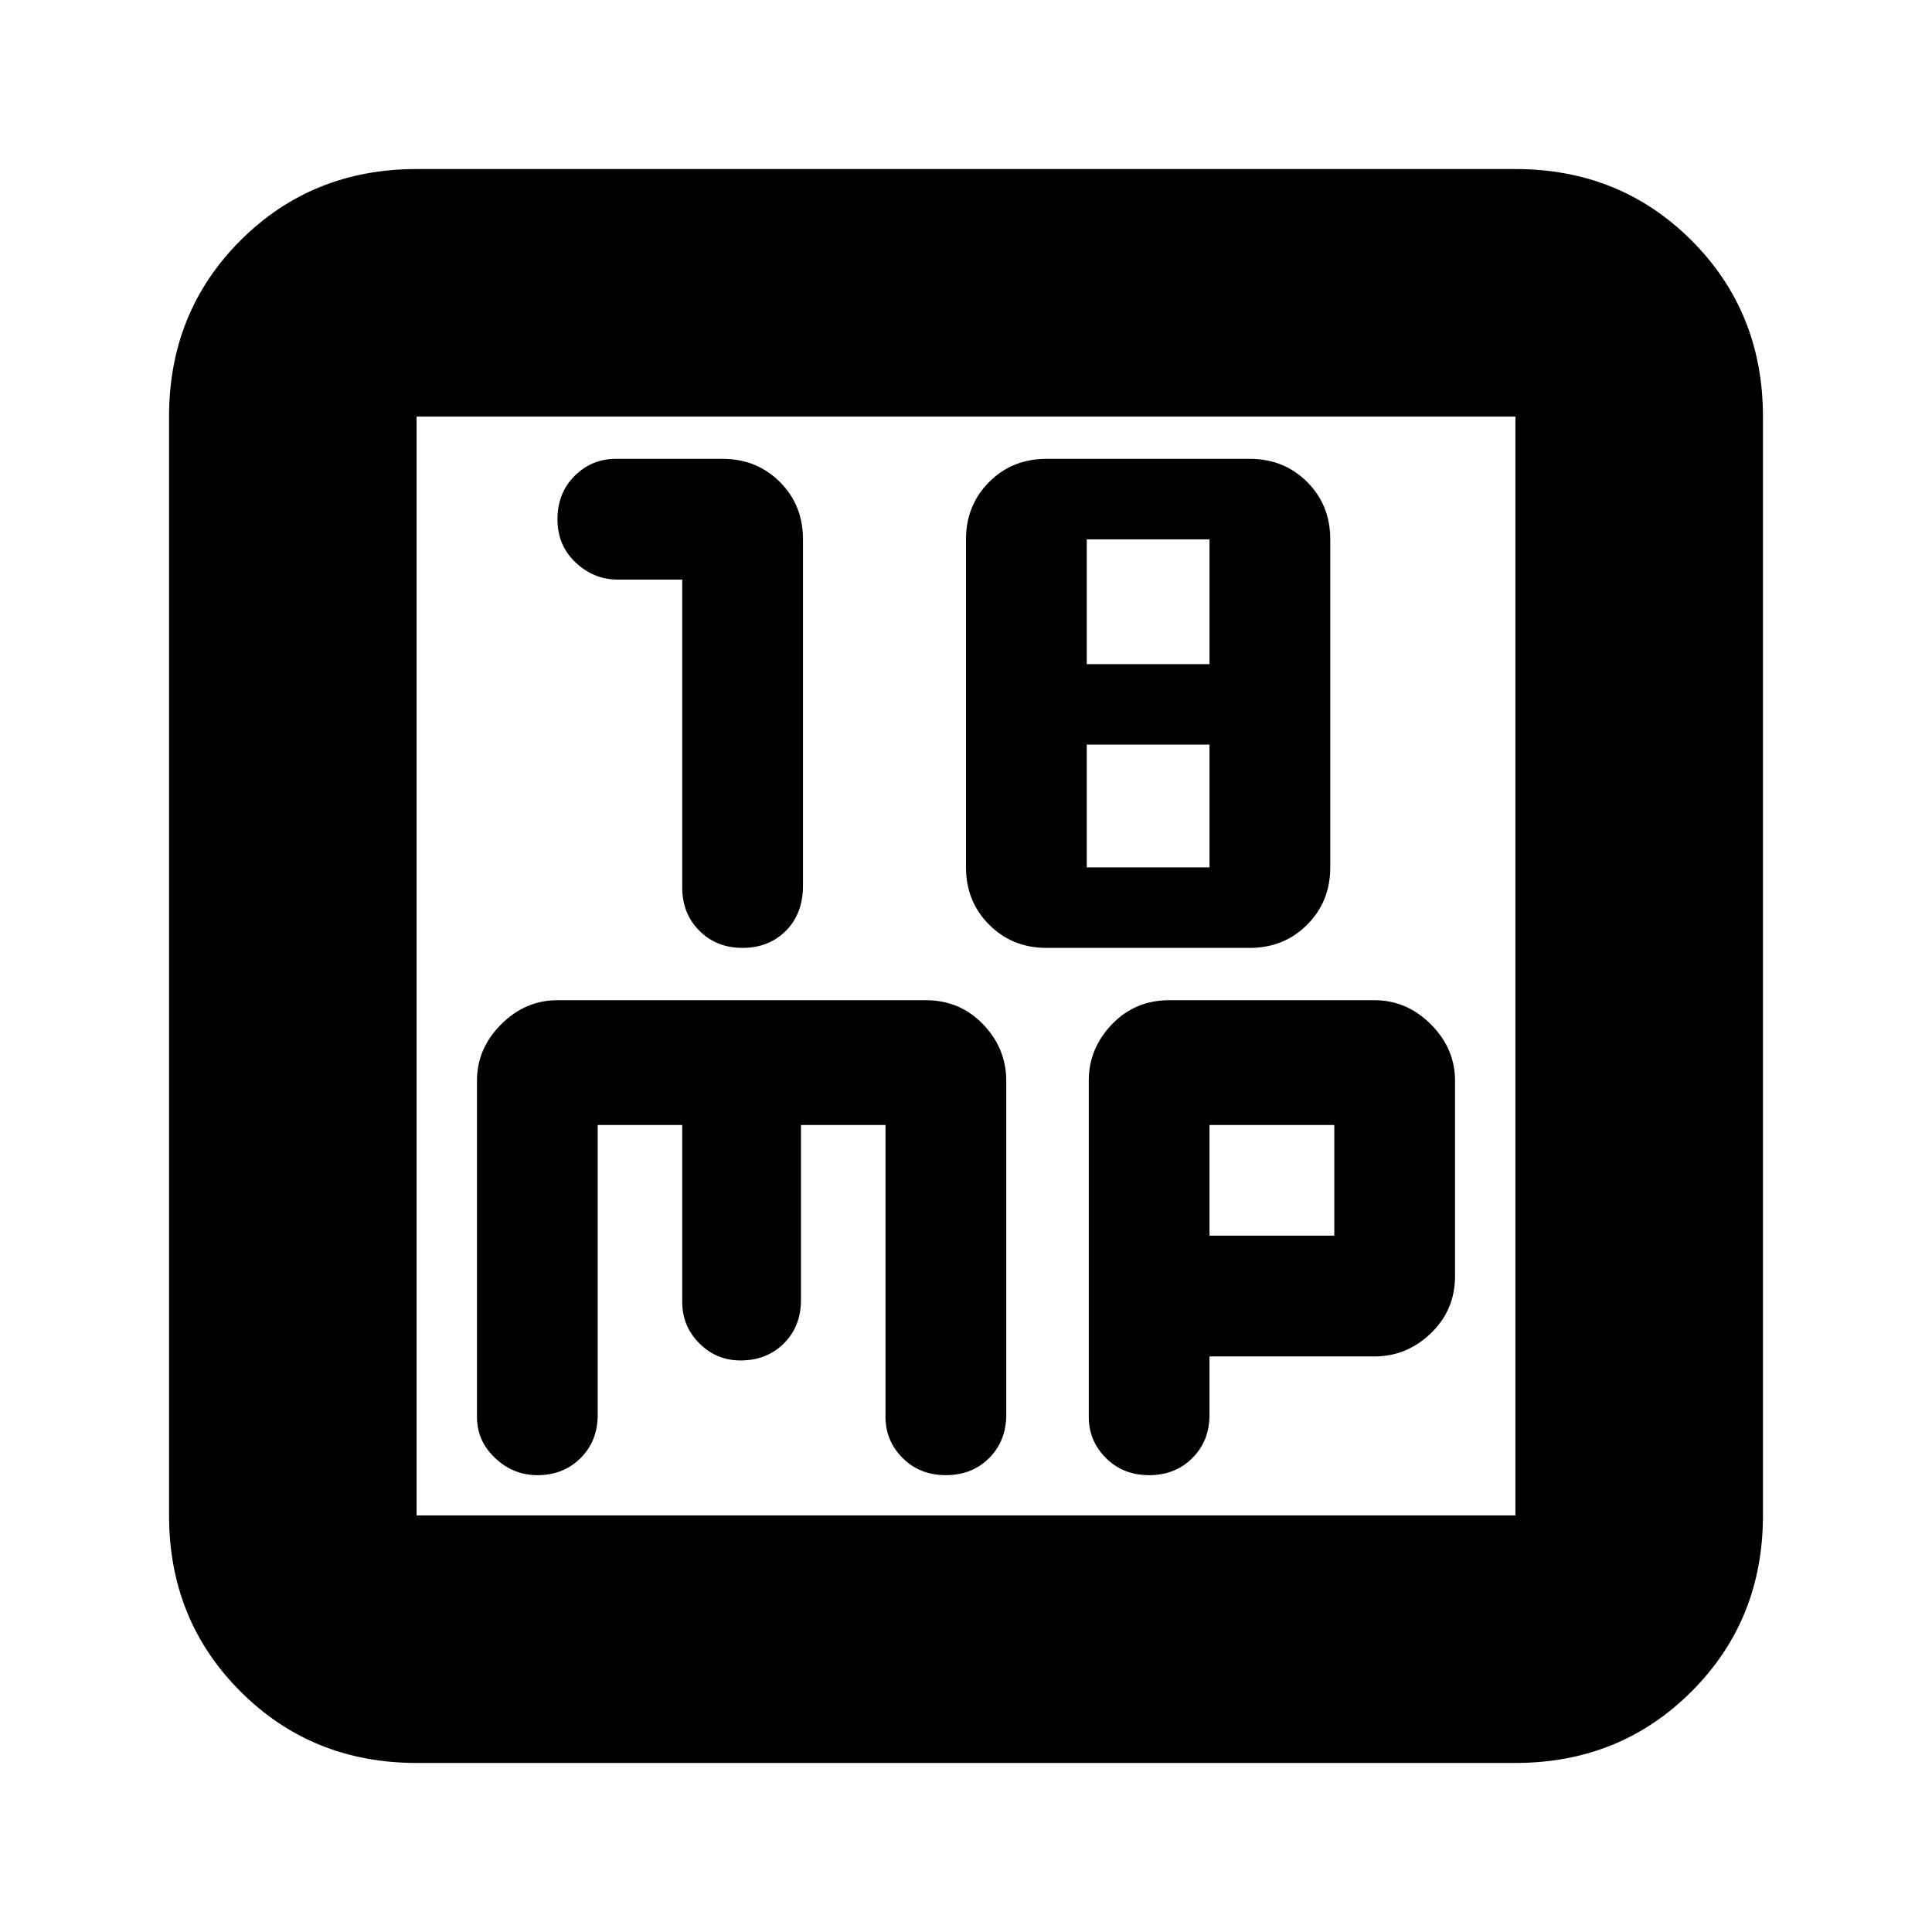 <svg xmlns="http://www.w3.org/2000/svg" height="24" width="24"><path d="M9.225 11.775Q9.55 11.775 9.763 11.562Q9.975 11.35 9.975 11V6.7Q9.975 6.275 9.688 5.987Q9.4 5.7 8.975 5.7H7.65Q7.35 5.7 7.138 5.912Q6.925 6.125 6.925 6.45Q6.925 6.775 7.15 6.987Q7.375 7.2 7.675 7.2H8.475V11.025Q8.475 11.35 8.688 11.562Q8.9 11.775 9.225 11.775ZM13 11.775H15.525Q15.95 11.775 16.238 11.487Q16.525 11.2 16.525 10.775V6.7Q16.525 6.275 16.238 5.987Q15.95 5.7 15.525 5.7H13Q12.575 5.7 12.288 5.987Q12 6.275 12 6.7V10.775Q12 11.2 12.288 11.487Q12.575 11.775 13 11.775ZM13.5 8.25V6.7H15.025V8.25ZM13.5 10.775V9.25H15.025V10.775ZM5.175 21.9Q3.875 21.9 2.987 21.012Q2.1 20.125 2.1 18.825V5.175Q2.1 3.875 2.987 2.987Q3.875 2.1 5.175 2.1H18.825Q20.125 2.1 21.013 2.987Q21.9 3.875 21.9 5.175V18.825Q21.9 20.125 21.013 21.012Q20.125 21.9 18.825 21.9ZM5.175 18.825H18.825Q18.825 18.825 18.825 18.825Q18.825 18.825 18.825 18.825V5.175Q18.825 5.175 18.825 5.175Q18.825 5.175 18.825 5.175H5.175Q5.175 5.175 5.175 5.175Q5.175 5.175 5.175 5.175V18.825Q5.175 18.825 5.175 18.825Q5.175 18.825 5.175 18.825ZM6.675 18.325Q7 18.325 7.213 18.112Q7.425 17.9 7.425 17.575V13.975H8.475V16.175Q8.475 16.475 8.688 16.688Q8.9 16.9 9.2 16.9Q9.525 16.9 9.738 16.688Q9.95 16.475 9.95 16.15V13.975H11V17.6Q11 17.9 11.213 18.112Q11.425 18.325 11.75 18.325Q12.075 18.325 12.288 18.112Q12.5 17.9 12.5 17.575V13.425Q12.5 13.025 12.213 12.725Q11.925 12.425 11.5 12.425H6.925Q6.525 12.425 6.225 12.725Q5.925 13.025 5.925 13.425V17.6Q5.925 17.9 6.15 18.112Q6.375 18.325 6.675 18.325ZM14.275 18.325Q14.6 18.325 14.812 18.112Q15.025 17.9 15.025 17.575V16.85H17.075Q17.475 16.85 17.775 16.562Q18.075 16.275 18.075 15.85V13.425Q18.075 13.025 17.775 12.725Q17.475 12.425 17.075 12.425H14.525Q14.1 12.425 13.812 12.725Q13.525 13.025 13.525 13.425V17.6Q13.525 17.9 13.738 18.112Q13.95 18.325 14.275 18.325ZM15.025 13.975H16.575V15.35H15.025ZM5.175 5.175Q5.175 5.175 5.175 5.175Q5.175 5.175 5.175 5.175Q5.175 5.175 5.175 5.175Q5.175 5.175 5.175 5.175V18.825Q5.175 18.825 5.175 18.825Q5.175 18.825 5.175 18.825Q5.175 18.825 5.175 18.825Q5.175 18.825 5.175 18.825Z"/></svg>